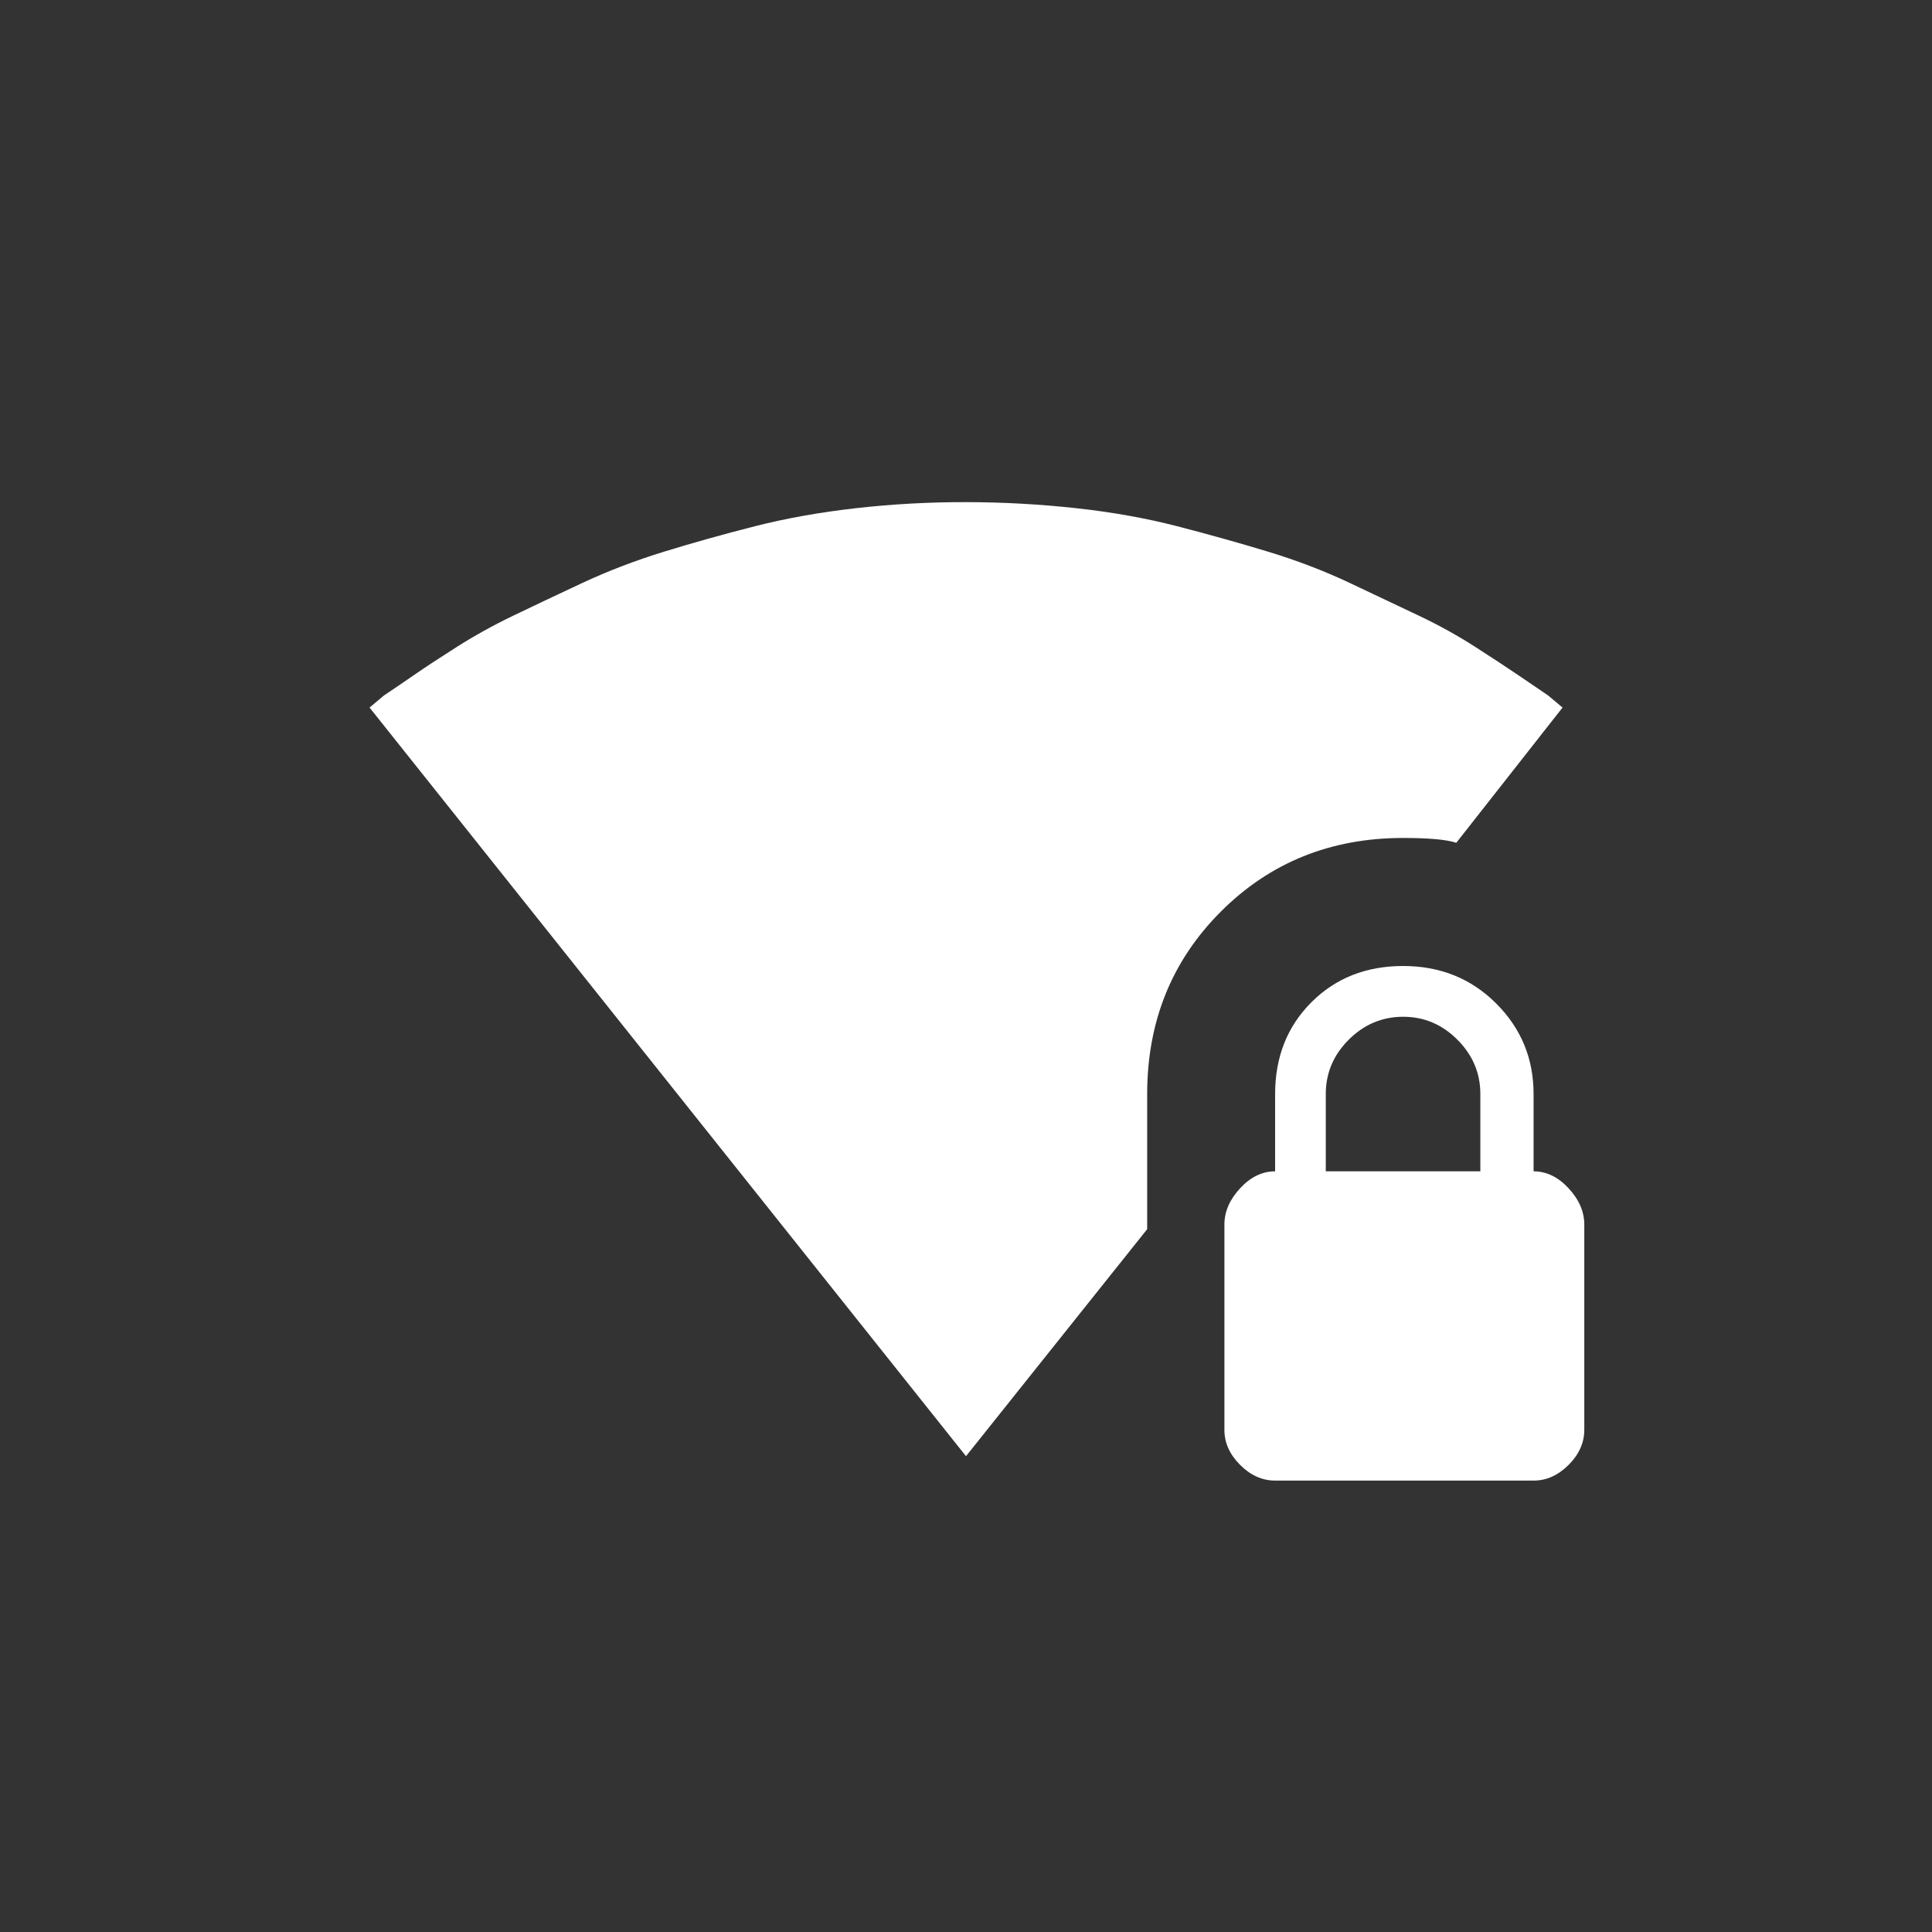 <!-- Generated by IcoMoon.io -->
<svg version="1.1" xmlns="http://www.w3.org/2000/svg" width="40" height="40" viewBox="0 0 40 40">
<rect x="0" y="0" width="40" height="40" fill="#333333" stroke="none"/>
<title>mt-signal_wifi_4_bar_lock</title>
<path fill="#fff" d="M23.751 22.649v2.8l-3.751 4.7-12.349-15.5 0.3-0.251q0.3-0.2 0.625-0.425t0.875-0.575 1.175-0.651 1.425-0.675 1.7-0.651 1.875-0.525 2.1-0.375 2.275-0.125 2.275 0.125 2.1 0.375 1.875 0.525 1.7 0.651 1.425 0.675 1.175 0.651 0.875 0.575 0.625 0.425l0.3 0.251-2.2 2.8q-0.3-0.1-1.1-0.1-2.251 0-3.775 1.525t-1.525 3.775zM30.649 24.251v-1.6q0-0.649-0.475-1.125t-1.125-0.475-1.125 0.475-0.475 1.125v1.6h3.2zM31.751 24.251q0.4 0 0.725 0.351t0.325 0.751v4.251q0 0.4-0.325 0.725t-0.725 0.325h-5.351q-0.4 0-0.725-0.325t-0.325-0.725v-4.251q0-0.4 0.325-0.751t0.725-0.351v-1.6q0-1.149 0.751-1.9t1.9-0.751 1.925 0.775 0.775 1.875v1.6z"></path>
</svg>
